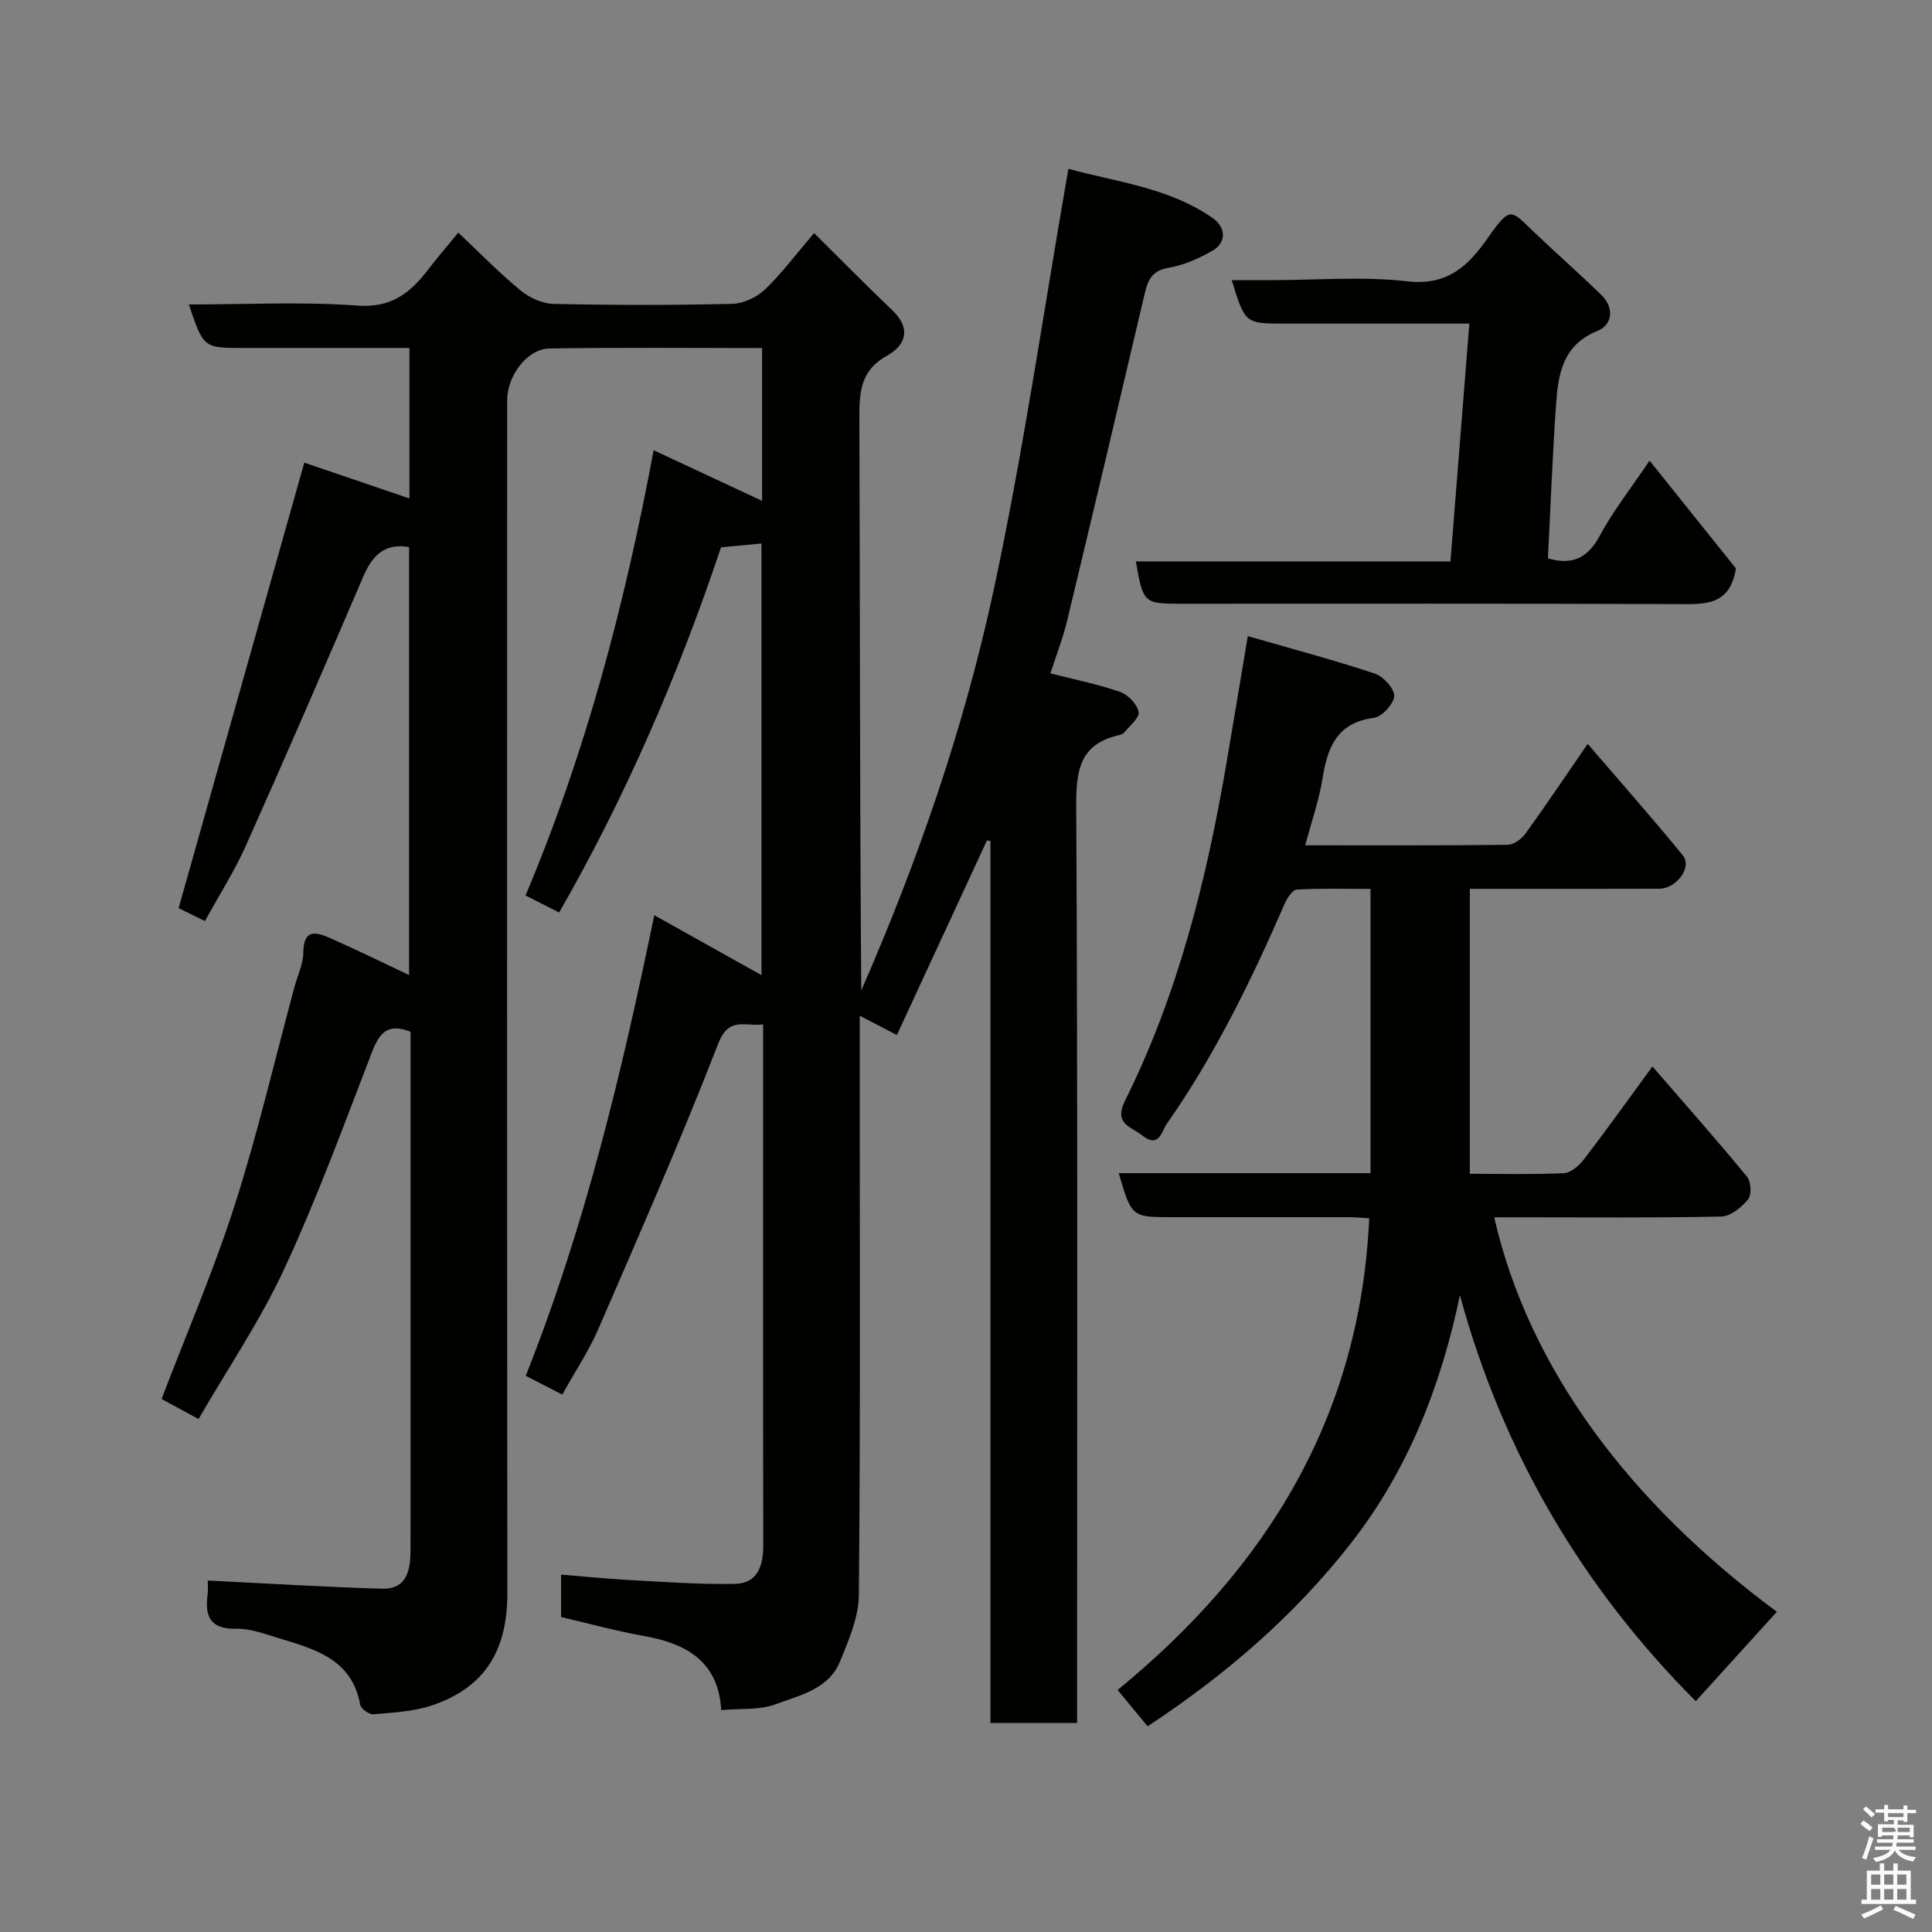 <svg enable-background="new 0 0 400 400" viewBox="0 0 400 400" xmlns="http://www.w3.org/2000/svg"><rect x="0" y="0" width="400" height="400" fill="#808080" stroke="none"/><path d="m385.2 377.6.6-.7c.6.4 1.3.9 1.9 1.5l-.6.7c-.8-.5-1.4-1-1.9-1.5zm.3 7.1c.6-1.4 1.1-2.9 1.5-4.5.3.1.6.3.9.4-.5 1.4-1 2.9-1.5 4.4zm.2-10.1.6-.6c.7.5 1.3 1.1 1.9 1.6l-.7.7c-.6-.6-1.2-1.2-1.8-1.7zm8.4-.8h.8v.9h1.8v.7h-1.8v1.8h-.8v-.3h-1.2v.9h3.3v2.6h-.8v-.4h-2.5c0 .3 0 .6-.1.8h3.4v.7h-3.5c0 .3-.1.6-.1.8h4v.7h-3.5c.7.9 1.9 1.3 3.6 1.5-.2.2-.4.5-.6.9-1.9-.3-3.2-1.1-3.8-2.3-.5 1.1-1.8 2-3.9 2.4-.2-.3-.4-.5-.6-.8 1.9-.4 3.1-.9 3.6-1.7h-3.2v-.7h3.5c.1-.2.1-.5.2-.8h-3.3v-.7h3.4c0-.2 0-.5 0-.8h-2.4v.3h-.8v-2.6h3.3v-.9h-1.2v.3h-.8v-1.8h-1.8v-.7h1.8v-.9h.8v.9h3.2zm-4.4 5.5h2.4c1-.3 0-.6 0-.9h-2.4zm1.2-3.1h3.2v-.8h-3.2zm4.4 2.2h-2.4v.9h2.5v-.9z" fill="#fafafb"/><path d="m389.2 385.8h.9v1.5h1.9v-1.5h.9v1.5h2.7v6h1.1v.9h-11.3v-.9h1.1v-6h2.7zm.2 8.7.5.8c-1.2.6-2.5 1.3-4 1.9-.2-.3-.3-.6-.6-.8 1.6-.6 3-1.3 4.1-1.9zm-2-4.3h1.9v-2.1h-1.9zm0 3.1h1.9v-2.2h-1.9zm2.7-3.1h1.9v-2.1h-1.9zm0 3.1h1.9v-2.2h-1.9zm2.4 1.3c1.4.6 2.7 1.2 4.1 1.8l-.5.9c-1.5-.7-2.8-1.4-4.1-1.9zm2.2-6.5h-1.9v2.1h1.9zm-1.9 5.2h1.9v-2.2h-1.9z" fill="#fafafb"/><g fill="#010100"><path d="m43 327.23c12.39.61 24.24 1.35 36.09 1.69 5.14.15 5.89-3.83 5.9-7.9.02-17.67.01-35.33.01-53 0-18.14 0-36.29 0-54.41-4.8-1.9-6.49.33-8.03 4.33-5.79 15.04-11.35 30.21-18.13 44.8-4.99 10.75-11.73 20.68-17.73 31.05-2.94-1.59-5.43-2.94-7.66-4.14 5.13-13.44 10.81-26.61 15.16-40.19 4.76-14.86 8.3-30.11 12.37-45.18.64-2.35 1.8-4.7 1.82-7.05.04-5.22 2.92-4.17 5.77-2.91 5.32 2.35 10.55 4.92 16.12 7.55 0-29.53 0-58.92 0-88.6-5.17-.9-7.65 1.83-9.53 6.22-7.96 18.58-15.99 37.12-24.24 55.57-2.39 5.35-5.59 10.34-8.49 15.64-2.03-1-4.17-2.06-5.45-2.68 8.65-30.65 17.2-60.96 26.02-92.23 6.42 2.19 14.02 4.77 21.77 7.41 0-10.09 0-20.31 0-31.16-8.22 0-16.32 0-24.43 0-3.33 0-6.67 0-10 0-8.2 0-8.2 0-11.24-9 11.77 0 23.41-.62 34.93.23 7.04.52 10.94-2.66 14.64-7.49 1.79-2.34 3.72-4.58 6.21-7.62 4.49 4.23 8.48 8.34 12.88 11.96 1.83 1.51 4.51 2.74 6.83 2.8 12.33.27 24.67.28 36.99-.01 2.3-.05 5.05-1.33 6.75-2.93 3.43-3.26 6.29-7.12 10.22-11.72 5.39 5.33 10.73 10.77 16.24 16.02 3.92 3.74 2.7 7.23-1.08 9.32-5.52 3.04-5.81 7.5-5.79 12.89.14 39.49.08 78.99.4 118.57 11.72-26.81 21.29-54.43 27.42-82.96 6.16-28.68 10.33-57.79 15.46-87.15 9.82 2.7 20.63 3.83 29.76 10.11 2.94 2.02 3.04 5.19-.07 6.93-2.78 1.55-5.86 2.94-8.96 3.46-3.46.57-4.29 2.57-4.95 5.41-5.27 22.5-10.59 44.98-15.99 67.44-.91 3.8-2.34 7.47-3.51 11.12 4.83 1.23 9.73 2.21 14.4 3.82 1.65.57 3.53 2.54 3.86 4.16.24 1.18-1.86 2.87-3 4.27-.27.34-.85.48-1.32.59-7.64 1.86-8.63 6.97-8.6 14.18.32 61.33.18 122.66.18 184v6.28c-6 0-11.72 0-17.94 0 0-60.92 0-121.77 0-182.61-.24-.04-.48-.07-.72-.11-6.14 13.26-12.27 26.51-18.65 40.29-2.59-1.35-4.92-2.56-7.69-4v12.92c0 35.67.14 71.33-.18 107-.04 4.62-2.11 9.38-3.91 13.8-2.35 5.75-8.36 6.98-13.4 8.86-3.25 1.22-7.11.82-11.19 1.19-.57-10.01-7.12-13.77-15.97-15.34-5.74-1.02-11.38-2.58-17.18-3.93 0-2.82 0-5.44 0-8.79 4.66.38 9.16.86 13.68 1.1 7.43.4 14.87.97 22.3.82 4.74-.09 5.89-3.75 5.88-8.06-.07-31.5-.04-63-.04-94.5 0-4.29 0-8.59 0-13.27-3.85.47-7.09-1.69-9.3 4-7.71 19.89-16.31 39.44-24.79 59.02-2 4.62-4.85 8.88-7.49 13.62-2.36-1.21-4.87-2.5-7.56-3.88 12.24-30.83 19.84-62.58 26.61-95.37 7.52 4.2 14.71 8.22 22.19 12.41 0-29.81 0-59.52 0-89.36-2.62.25-5.3.5-8.37.78-8.74 26.13-19.67 51.49-33.51 75.61-2.4-1.21-4.56-2.31-6.97-3.52 12.53-29.66 20.59-60.45 26.53-92.18 7.46 3.48 14.83 6.92 22.45 10.47 0-10.62 0-20.86 0-31.63-14.82 0-29.44-.15-44.04.09-4.62.08-8.74 5.67-8.74 10.77 0 82.33-.04 164.66.04 247 .01 11.64-4.54 19.48-15.71 23.2-3.8 1.26-7.99 1.45-12.03 1.8-.88.08-2.58-1.15-2.73-1.99-1.74-9.6-9.59-11.52-17.09-13.84-2.79-.86-5.71-1.93-8.55-1.87-5.33.11-6.57-2.48-5.95-7.06.15-1.17.02-2.33.02-2.93z"/><path d="m367.88 333.7c-5.7 6.28-11.16 12.29-16.79 18.51-23.24-23.27-39.88-51.17-48.83-84.05-3.92 18.78-10.75 36.19-22.47 51.23-11.71 15.03-26 27.35-42.19 38.02-2.12-2.57-3.98-4.82-6.21-7.52 30.95-25.34 50.24-56.66 52.09-97.65-1.16-.07-2.72-.23-4.28-.23-12.17-.02-24.33-.01-36.5-.01-8.41 0-8.41 0-11.08-9.11h52.13c0-19.64 0-38.9 0-58.85-5.09 0-10.19-.15-15.27.14-.9.05-1.99 1.77-2.5 2.93-6.92 15.88-14.48 31.41-24.45 45.63-.97 1.38-1.55 5.1-5.01 2.37-2.4-1.9-5.99-2.41-3.61-7.19 11.06-22.23 16.97-46.06 21.1-70.4 1.42-8.35 2.81-16.71 4.33-25.82 8.94 2.58 17.68 4.91 26.26 7.74 1.78.59 4.1 3.1 4.05 4.66-.05 1.61-2.53 4.3-4.2 4.52-7.6 1-9.58 6.01-10.62 12.48-.74 4.6-2.31 9.08-3.6 13.91 14.22 0 28.04.06 41.87-.1 1.26-.01 2.9-1.18 3.7-2.28 4.3-5.95 8.39-12.05 12.91-18.62 6.64 7.73 13.34 15.29 19.72 23.11 1.96 2.4-1.32 6.86-4.88 6.88-11.17.04-22.33.02-33.5.02-1.81 0-3.62 0-5.74 0v59c6.57 0 13.03.17 19.47-.13 1.44-.07 3.14-1.54 4.13-2.82 4.64-6.04 9.06-12.25 14.21-19.27 6.99 8.07 13.42 15.33 19.58 22.82.84 1.02.99 3.76.22 4.7-1.34 1.64-3.61 3.5-5.53 3.55-13.83.3-27.66.16-41.5.16-1.82 0-3.64 0-5.53 0 7.09 31.15 27.91 59.02 58.52 81.67z"/><path d="m341.52 95.37c6.34 7.9 12.28 15.32 17.88 22.31-1.23 7.89-6.62 7.41-12.25 7.39-34.16-.13-68.33-.07-102.49-.07-7.87 0-7.98-.1-9.49-8.75h65.13c1.3-16.33 2.57-32.42 3.91-49.25-4.13 0-7.9 0-11.66 0-8.83 0-17.67 0-26.5 0-8.27 0-8.27 0-11.03-9h8.35c9.33 0 18.76-.81 27.97.24 8.21.94 12.53-3.04 16.57-8.8 4.91-7 4.88-5.96 9.65-1.43 4.61 4.38 9.37 8.59 13.94 13.01 2.77 2.68 2.37 6.2-.73 7.47-7.34 2.98-8.18 9.08-8.62 15.45-.73 10.49-1.12 21-1.67 31.66 4.68 1.37 8.06.25 10.66-4.55 2.84-5.28 6.6-10.06 10.38-15.68z"/></g></svg>